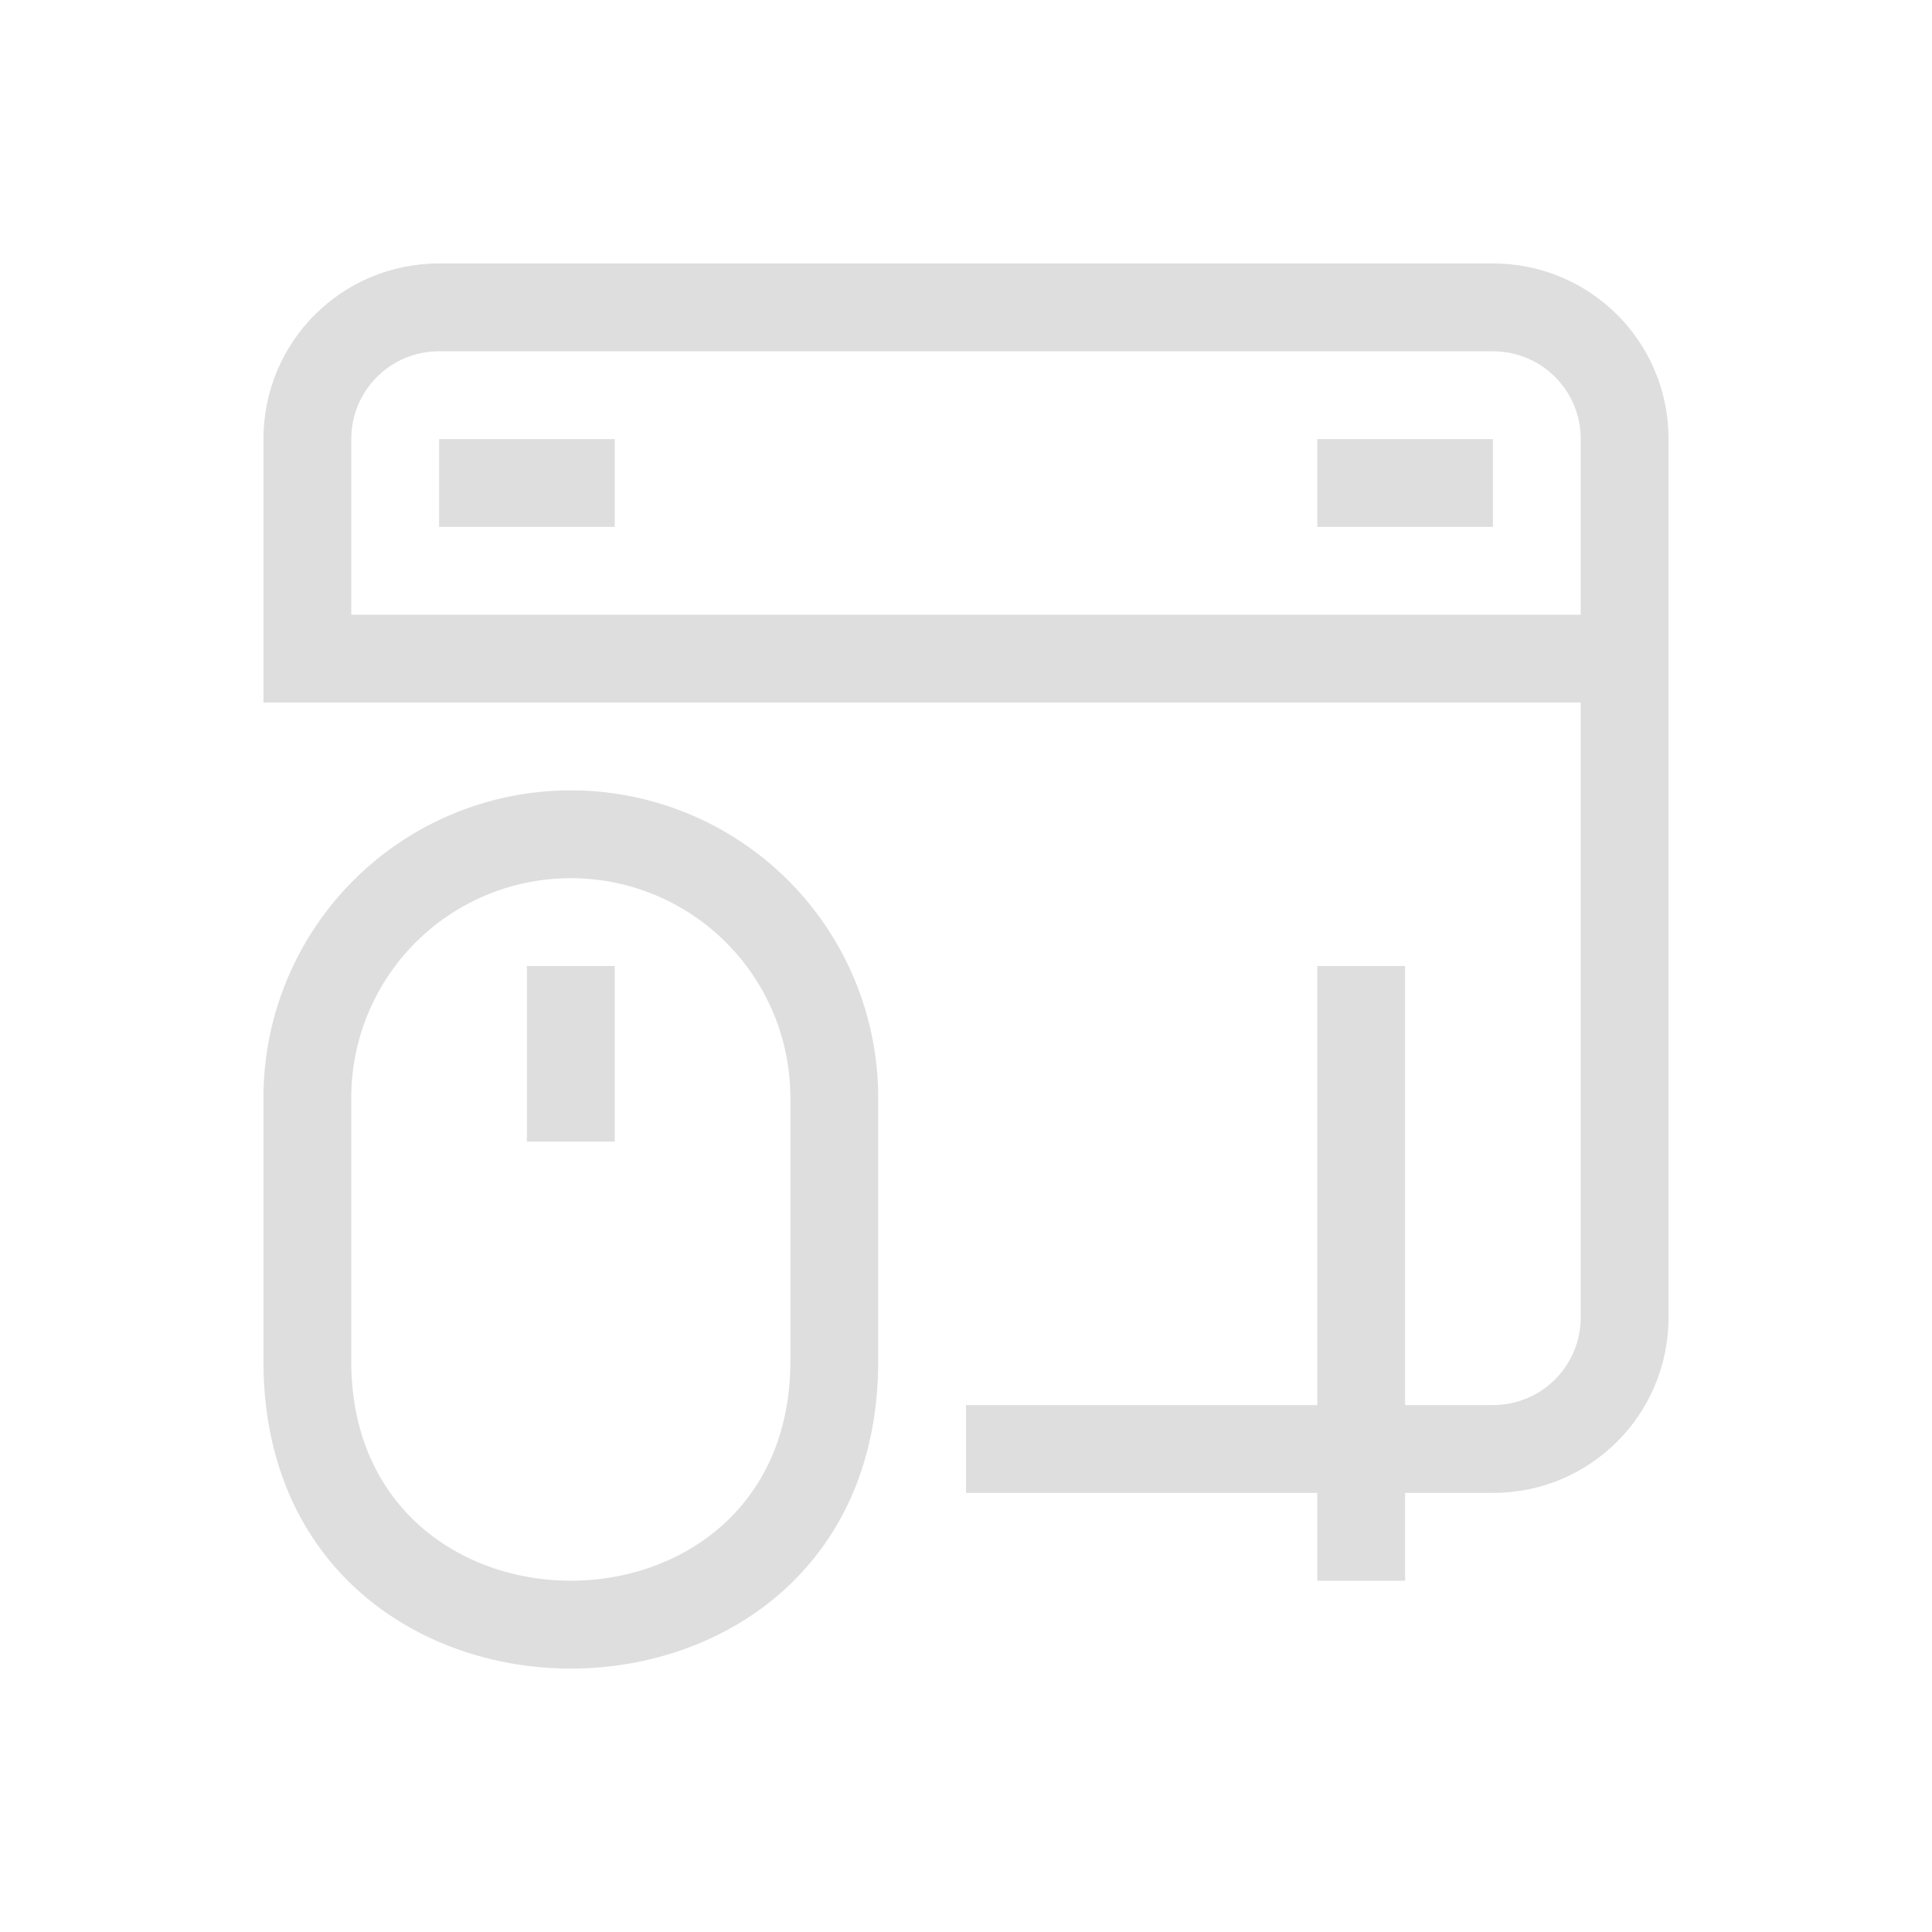 <svg xmlns="http://www.w3.org/2000/svg" width="16" height="16" viewBox="-3 -3 22 22">
<style id="current-color-scheme" type="text/css">
.ColorScheme-Contrast{color:#dedede}
</style>
<path d="M3.5 6A3.5 3.5 0 0 0 0 9.5v3c0 4.667 7 4.667 7 0v-3A3.5 3.5 0 0 0 3.5 6m0 1A2.5 2.5 0 0 1 6 9.5v3c0 3.333-5 3.333-5 0v-3A2.5 2.5 0 0 1 3.5 7M3 8v2h1V8Z" class="ColorScheme-Contrast" style="fill:#dedede"/>
<path d="M2 0C.892 0 0 .892 0 2v3h15v7c0 .554-.446 1-1 1h-1V8h-1v5H8v1h4v1h1v-1h1c1.108 0 2-.892 2-2V2c0-1.108-.892-2-2-2zm0 1h12c.554 0 1 .446 1 1v2H1V2c0-.554.446-1 1-1m0 1v1h2V2zm10 0v1h2V2z" style="fill:#dedede;fill-opacity:1"/>
</svg>
